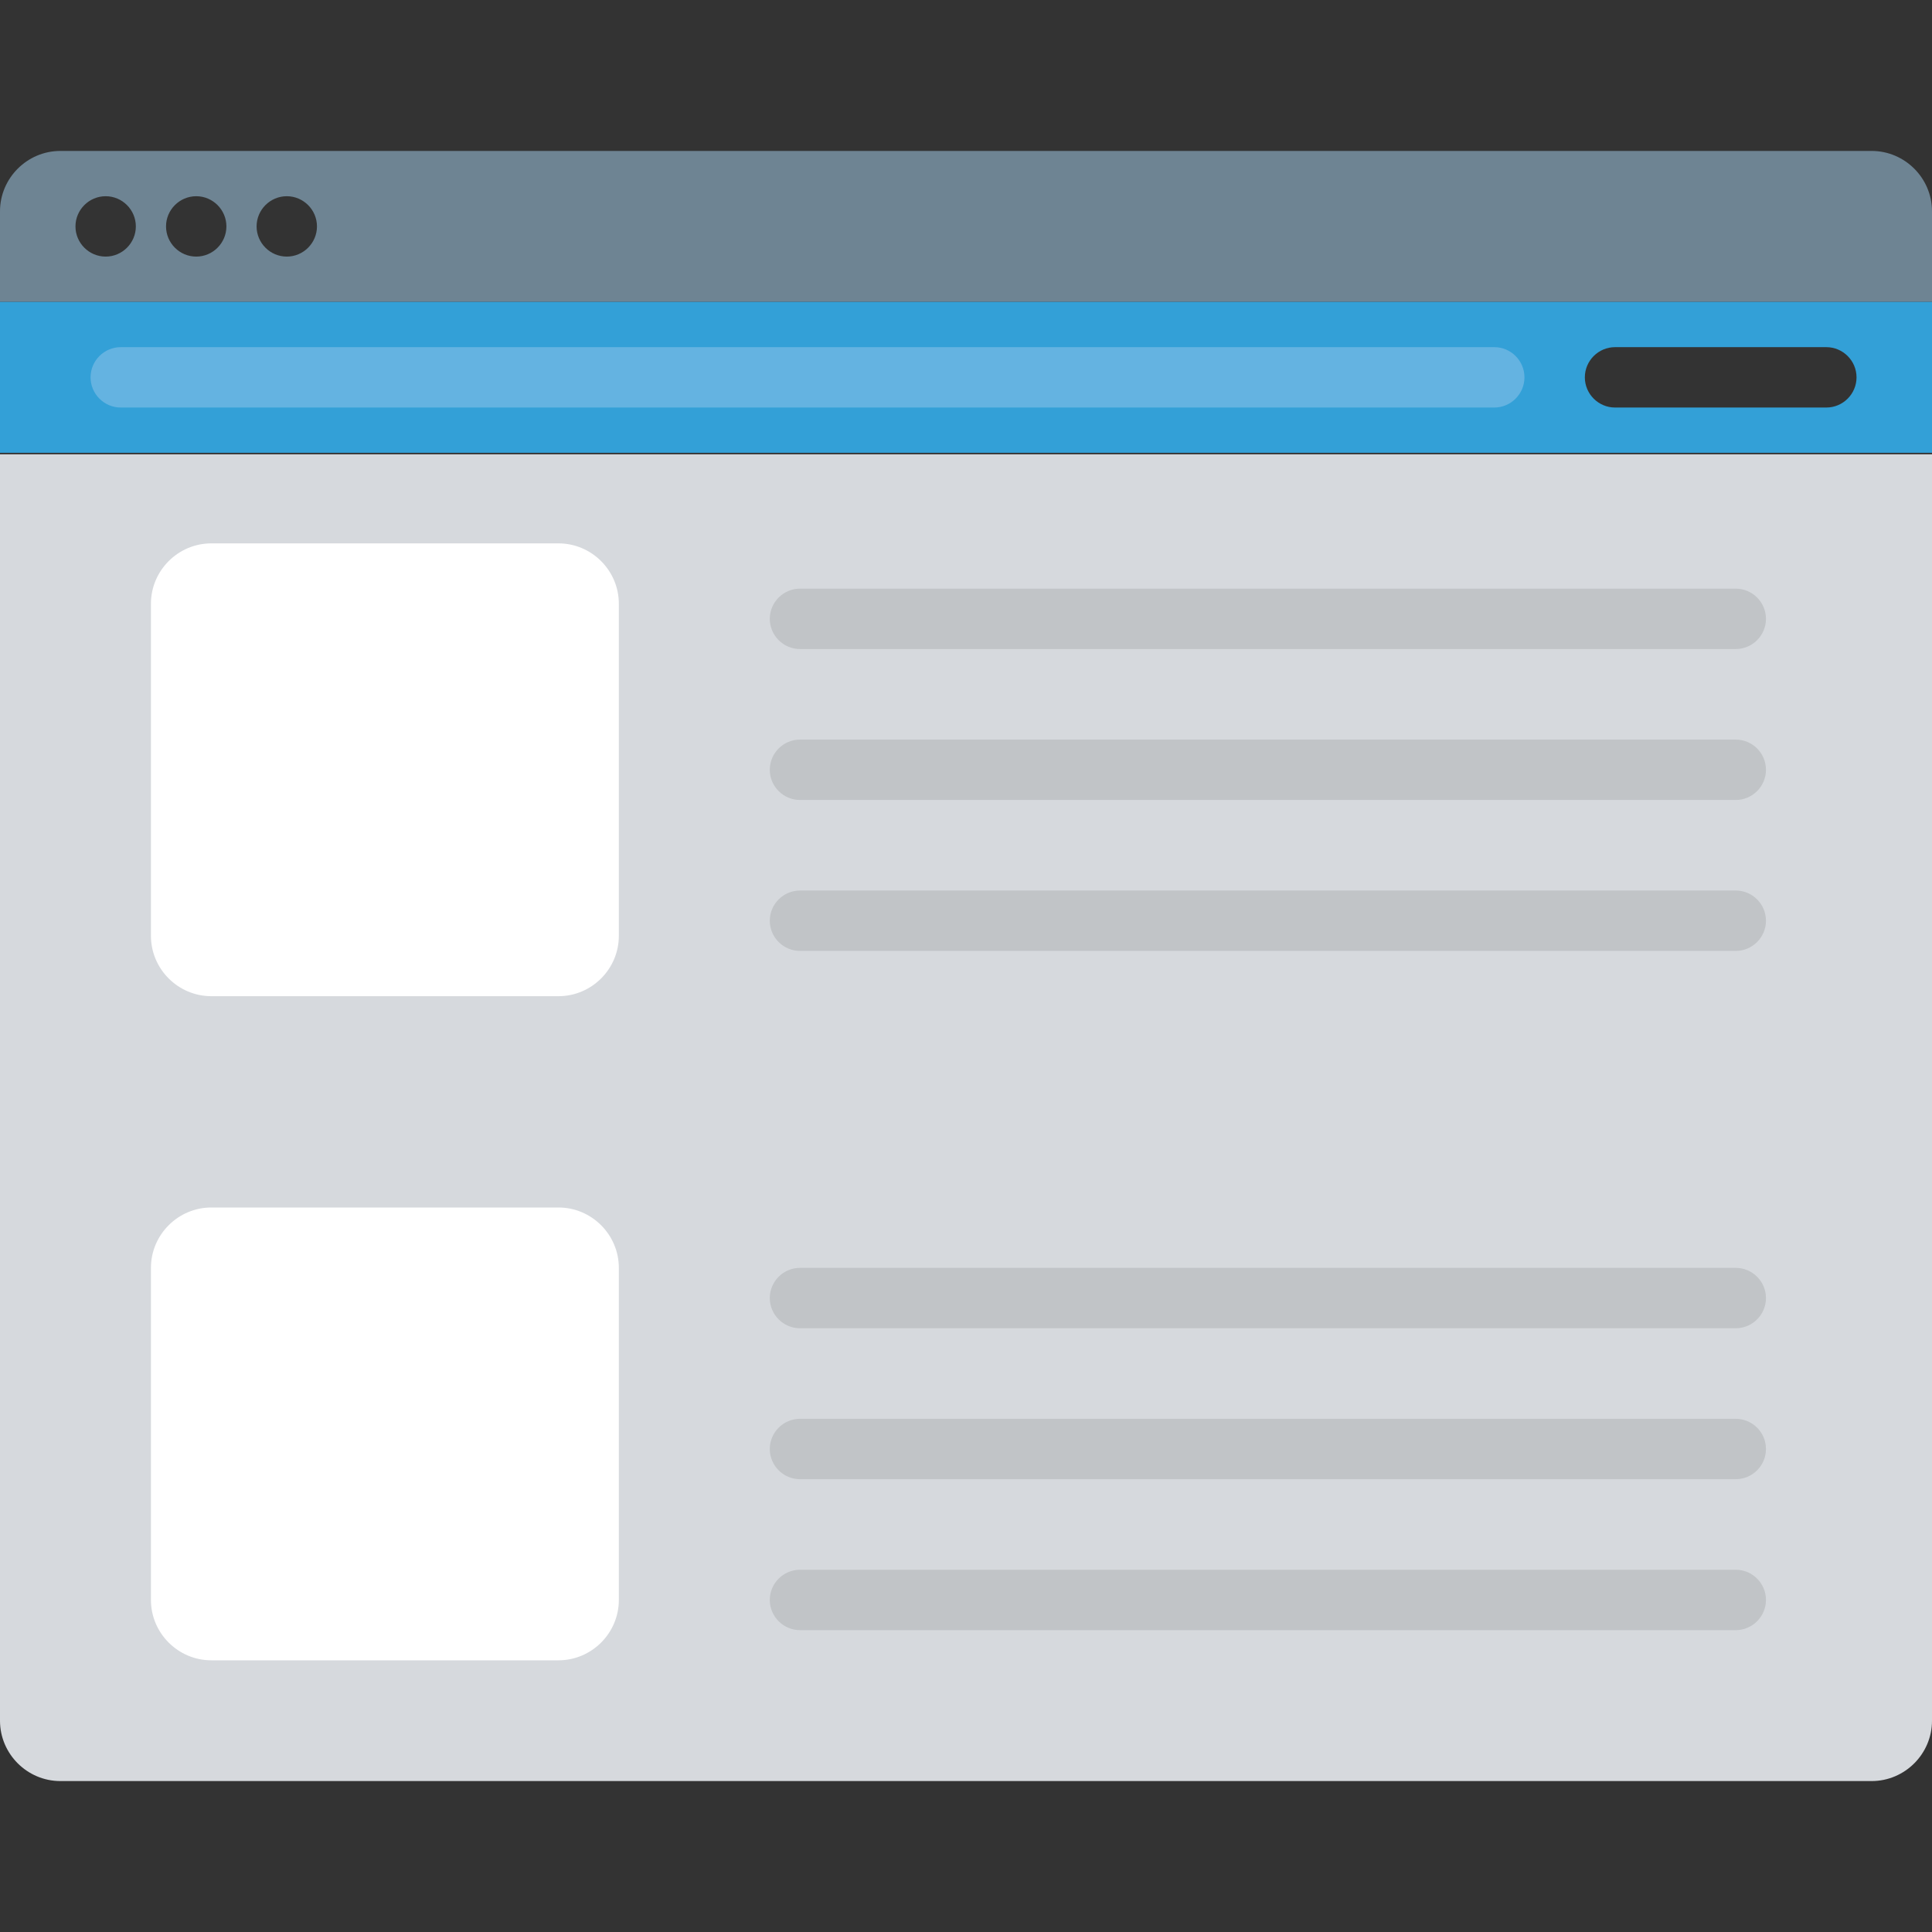 <svg xmlns="http://www.w3.org/2000/svg" viewBox="0 0 128 128">
  <rect x="0" y="0" width="128" height="128" fill="#333333" stroke="none"/>
  <path fill="#6E8493" d="M124 10H4c-2.2 0-4 1.8-4 4v6h128v-6c0-2.2-1.8-4-4-4zM7 17c-1.1 0-2-.9-2-2s.9-2 2-2 2 .9 2 2-.9 2-2 2zm6 0c-1.1 0-2-.9-2-2s.9-2 2-2 2 .9 2 2-.9 2-2 2zm6 0c-1.1 0-2-.9-2-2s.9-2 2-2 2 .9 2 2-.9 2-2 2z"/>
  <path fill="#33A0D7" d="M0 30h128V20H0v10zm107-7h14c1.1 0 2 .9 2 2s-.9 2-2 2h-14c-1.1 0-2-.9-2-2s.9-2 2-2z"/>
  <path fill="#64B3E1" d="M99 27H8c-1.1 0-2-.9-2-2s.9-2 2-2h91c1.1 0 2 .9 2 2s-.9 2-2 2z"/>
  <path fill="#D6D9DD" d="M124 118H4c-2.2 0-4-1.8-4-4V30.1h128V114c0 2.2-1.8 4-4 4z"/>
  <path fill="#FFF" d="M37 66H14c-2.2 0-4-1.8-4-4V40c0-2.2 1.8-4 4-4h23c2.2 0 4 1.8 4 4v22c0 2.2-1.8 4-4 4z"/>
  <g fill="#C1C4C7">
    <path d="M115 43H53c-1.1 0-2-.9-2-2s.9-2 2-2h62c1.1 0 2 .9 2 2s-.9 2-2 2zM115 53H53c-1.1 0-2-.9-2-2s.9-2 2-2h62c1.1 0 2 .9 2 2s-.9 2-2 2zM115 63H53c-1.1 0-2-.9-2-2s.9-2 2-2h62c1.1 0 2 .9 2 2s-.9 2-2 2z"/>
  </g>
  <g>
    <path fill="#FFF" d="M37 110H14c-2.2 0-4-1.8-4-4V84c0-2.2 1.8-4 4-4h23c2.2 0 4 1.8 4 4v22c0 2.2-1.8 4-4 4z"/>
    <g fill="#C1C4C7">
      <path d="M115 88H53c-1.1 0-2-.9-2-2s.9-2 2-2h62c1.1 0 2 .9 2 2s-.9 2-2 2zM115 98H53c-1.1 0-2-.9-2-2s.9-2 2-2h62c1.1 0 2 .9 2 2s-.9 2-2 2zM115 108H53c-1.1 0-2-.9-2-2s.9-2 2-2h62c1.1 0 2 .9 2 2s-.9 2-2 2z"/>
    </g>
  </g>
</svg>